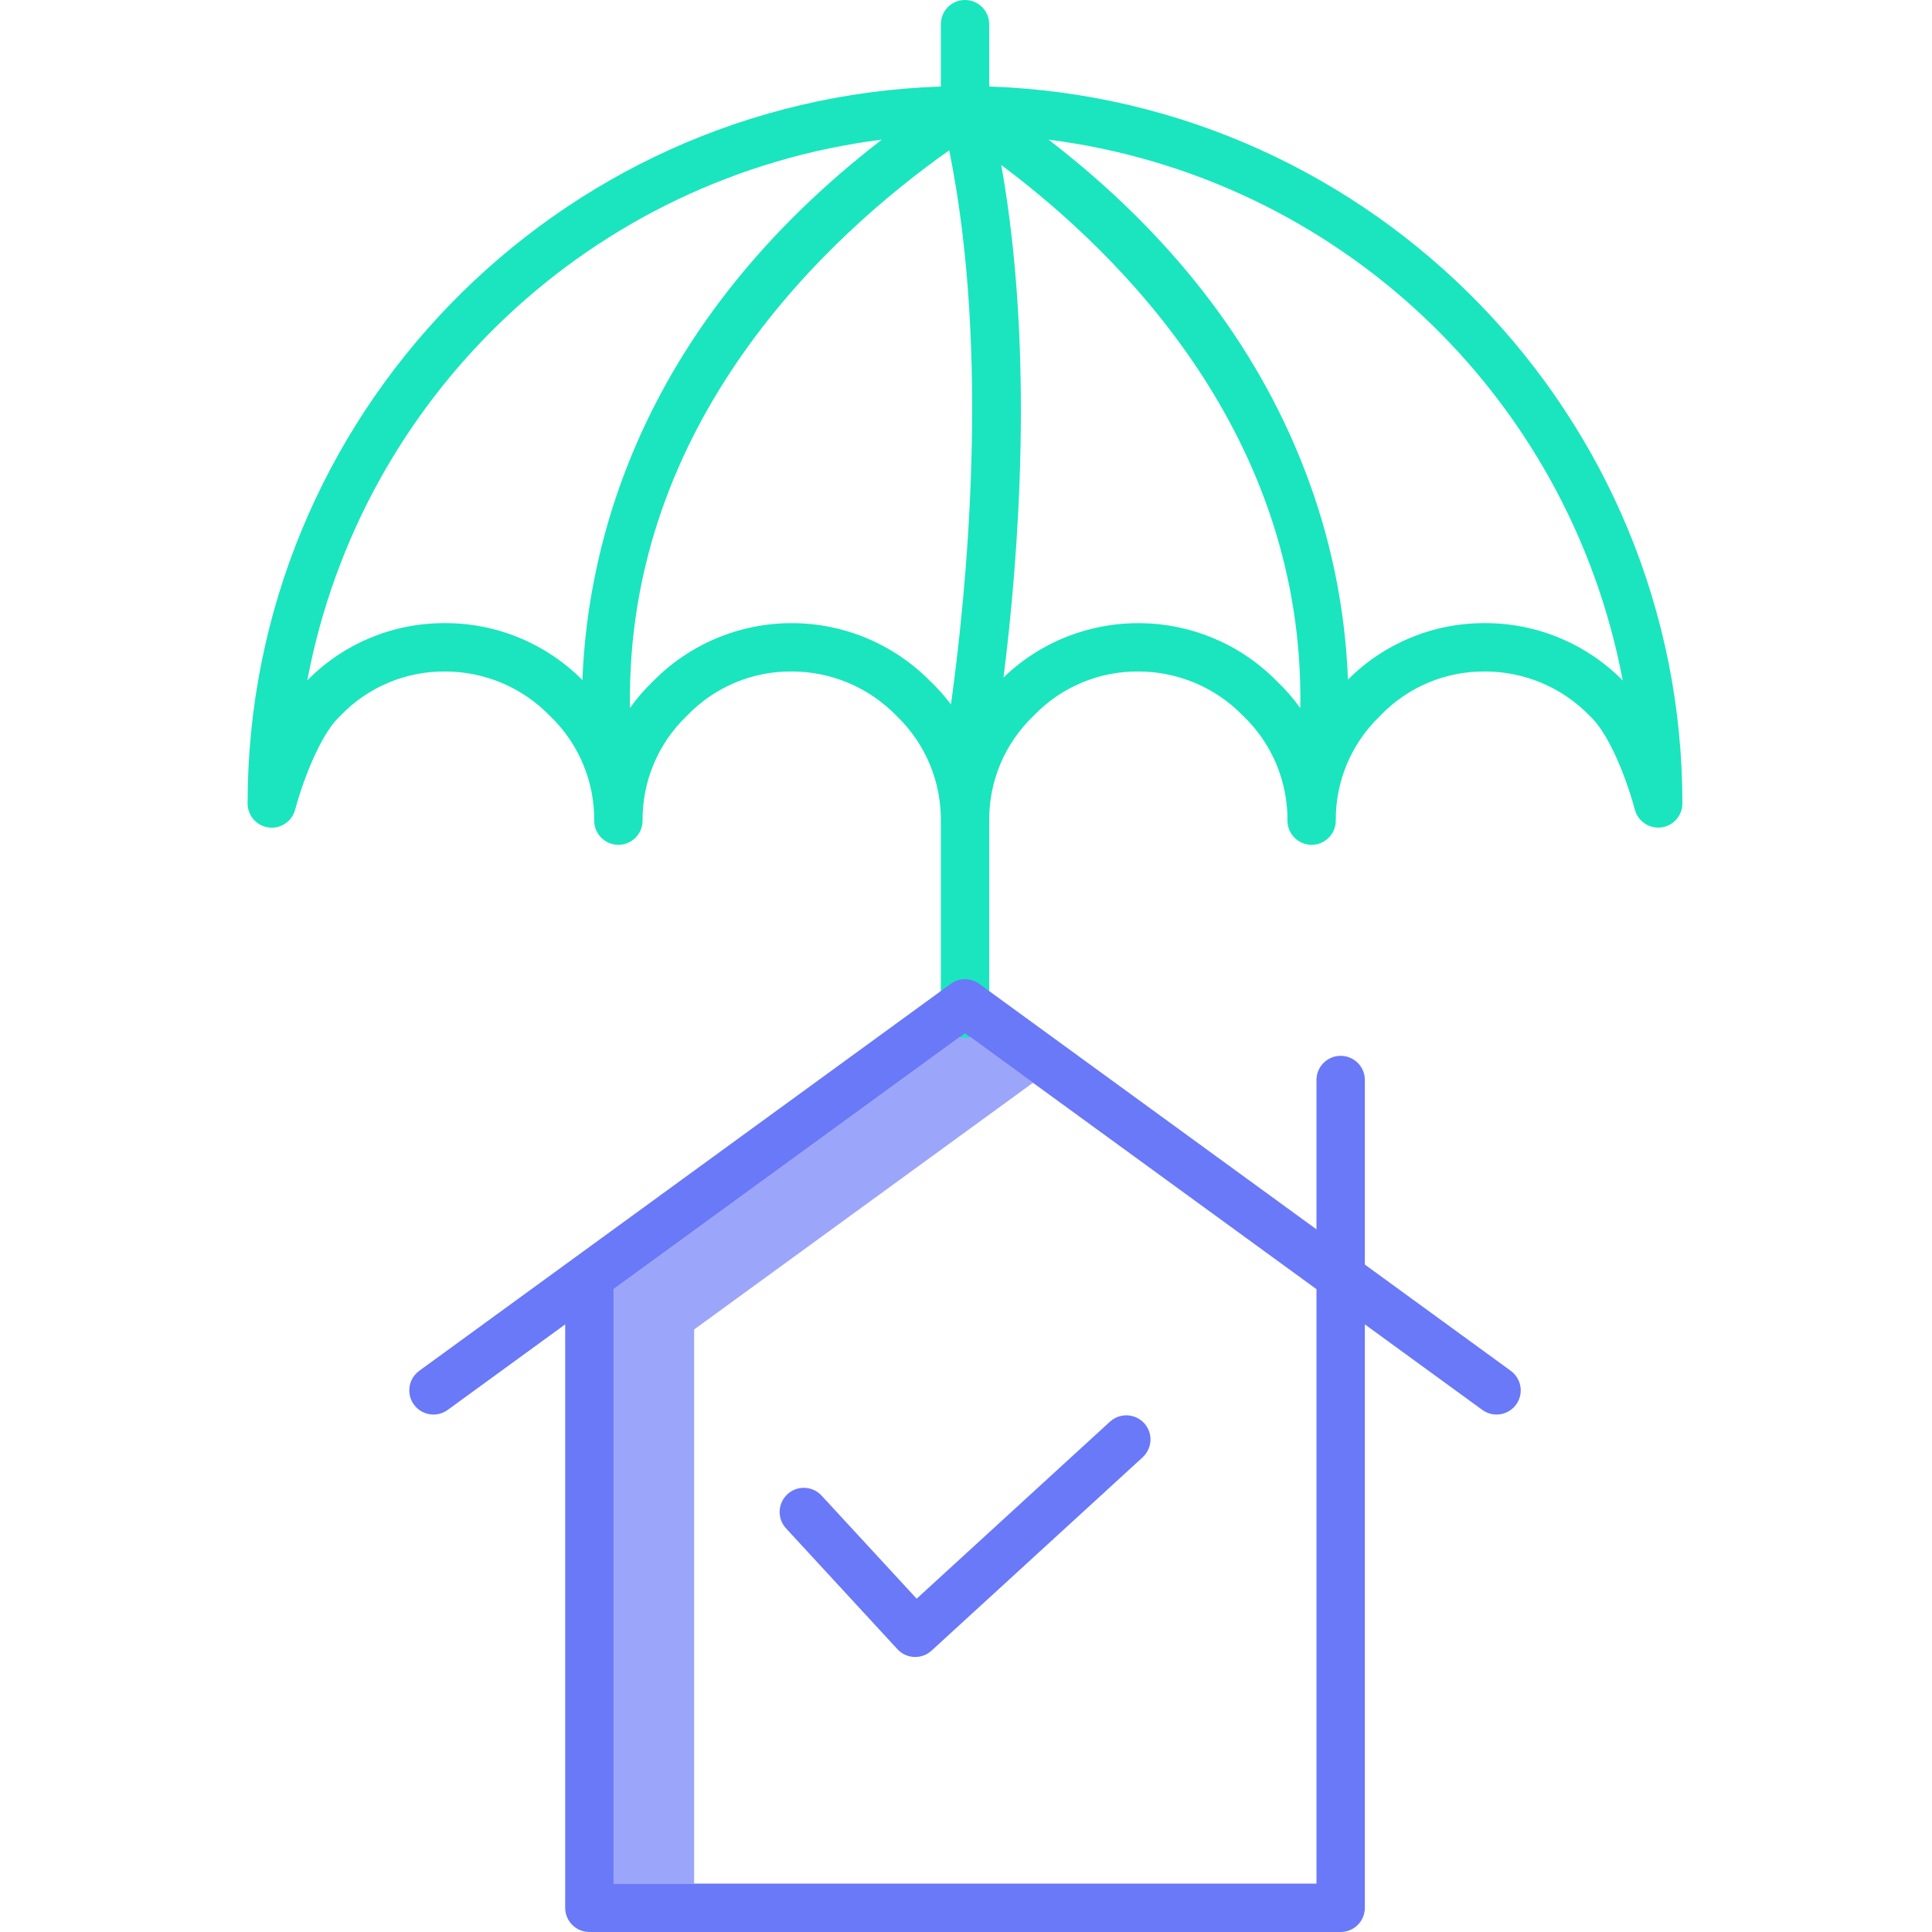 <svg width="52" height="52" viewBox="0 0 52 52" fill="none" xmlns="http://www.w3.org/2000/svg">
<g clip-path="url(#clip0)">
<path d="M18.683 35.783L27.803 29.143L25.973 27.811L16.514 34.698V50.698H18.683V35.783Z" fill="#9BA6FA"/>
<path d="M22.113 40.254C21.87 39.99 21.458 39.974 21.194 40.217C20.93 40.461 20.913 40.873 21.157 41.137L24.155 44.389C24.398 44.652 24.809 44.669 25.073 44.427L30.752 39.226C30.924 39.069 31.001 38.832 30.951 38.604C30.901 38.376 30.732 38.192 30.509 38.123C30.286 38.053 30.044 38.108 29.872 38.267L24.672 43.029L22.113 40.254Z" fill="#6979F8"/>
<path d="M26.624 2.329V0.651C26.624 0.291 26.333 0 25.973 0C25.614 0 25.323 0.291 25.323 0.651V2.329C14.976 2.673 6.664 11.196 6.664 21.626C6.664 21.954 6.908 22.231 7.233 22.272C7.558 22.313 7.863 22.105 7.945 21.788C8.066 21.316 8.545 19.844 9.145 19.28C9.154 19.272 9.163 19.262 9.172 19.253C9.906 18.491 10.921 18.065 11.979 18.073C13.042 18.073 14.06 18.503 14.8 19.267C14.805 19.271 14.809 19.275 14.814 19.28C15.575 20.014 16.002 21.029 15.993 22.087C15.993 22.446 16.284 22.738 16.644 22.738C17.003 22.738 17.295 22.446 17.295 22.087C17.286 21.029 17.712 20.014 18.474 19.28C18.484 19.271 18.493 19.262 18.502 19.252C19.236 18.49 20.251 18.064 21.309 18.073C22.372 18.072 23.389 18.503 24.13 19.266C24.134 19.271 24.139 19.275 24.143 19.28C24.905 20.014 25.331 21.029 25.323 22.087V27.28C25.323 27.64 25.614 27.931 25.973 27.931C26.333 27.931 26.624 27.64 26.624 27.28V22.087C26.616 21.029 27.042 20.015 27.804 19.28C27.813 19.272 27.822 19.262 27.832 19.253C28.565 18.491 29.581 18.065 30.638 18.073C31.701 18.073 32.719 18.503 33.458 19.267C33.463 19.271 33.468 19.275 33.472 19.28C34.234 20.014 34.66 21.029 34.652 22.087C34.652 22.446 34.943 22.738 35.303 22.738C35.662 22.738 35.953 22.446 35.953 22.087C35.944 21.029 36.371 20.014 37.133 19.28C37.142 19.271 37.151 19.262 37.16 19.252C37.894 18.491 38.909 18.064 39.967 18.073C41.03 18.072 42.047 18.503 42.787 19.266C42.792 19.271 42.797 19.275 42.801 19.28C43.401 19.844 43.87 21.281 44.001 21.787C44.083 22.104 44.388 22.311 44.713 22.27C45.038 22.229 45.282 21.953 45.282 21.625C45.283 11.196 36.971 2.673 26.624 2.329V2.329ZM11.979 16.772C10.586 16.764 9.248 17.319 8.271 18.312C9.724 10.619 15.971 4.741 23.737 3.757C17.248 8.756 15.82 14.584 15.675 18.303C14.697 17.32 13.367 16.768 11.979 16.772ZM25.043 18.34C24.058 17.335 22.71 16.771 21.304 16.772C19.897 16.773 18.551 17.34 17.568 18.346C17.341 18.563 17.137 18.8 16.956 19.056C16.832 11.329 22.359 6.298 25.548 4.046C26.665 9.534 26.005 16.006 25.595 18.96C25.428 18.738 25.244 18.53 25.043 18.34ZM34.372 18.34C32.362 16.291 29.078 16.244 27.01 18.234C27.409 15.061 27.851 9.492 26.949 4.441C30.182 6.856 35.114 11.751 34.998 19.059C34.813 18.8 34.603 18.559 34.372 18.34V18.34ZM39.968 16.772C38.585 16.765 37.257 17.312 36.281 18.292C36.206 16.348 35.809 14.431 35.104 12.618C33.799 9.247 31.489 6.274 28.221 3.758C35.983 4.748 42.224 10.626 43.676 18.315C42.697 17.324 41.361 16.768 39.968 16.772Z" fill="#1AE5BE"/>
<path d="M40.655 36.89L36.735 34.036V29.068C36.735 28.709 36.444 28.418 36.084 28.418C35.724 28.418 35.433 28.709 35.433 29.068V33.088L26.356 26.48C26.128 26.314 25.819 26.314 25.59 26.48L11.292 36.89C11.099 37.025 10.995 37.254 11.019 37.487C11.042 37.721 11.19 37.924 11.405 38.018C11.62 38.113 11.87 38.084 12.058 37.942L15.212 35.646V51.349C15.212 51.708 15.504 52 15.863 52H36.084C36.444 52 36.735 51.708 36.735 51.349V35.646L39.889 37.942C40.077 38.084 40.326 38.113 40.541 38.018C40.757 37.924 40.904 37.721 40.928 37.487C40.951 37.254 40.847 37.025 40.655 36.89V36.89ZM35.433 50.698H16.514V34.698L25.973 27.811L35.433 34.698V50.698Z" fill="#6979F8"/>
</g>
<defs>
<clipPath id="clip0">
<rect width="52" height="52" fill="white"/>
</clipPath>
</defs>
</svg>
